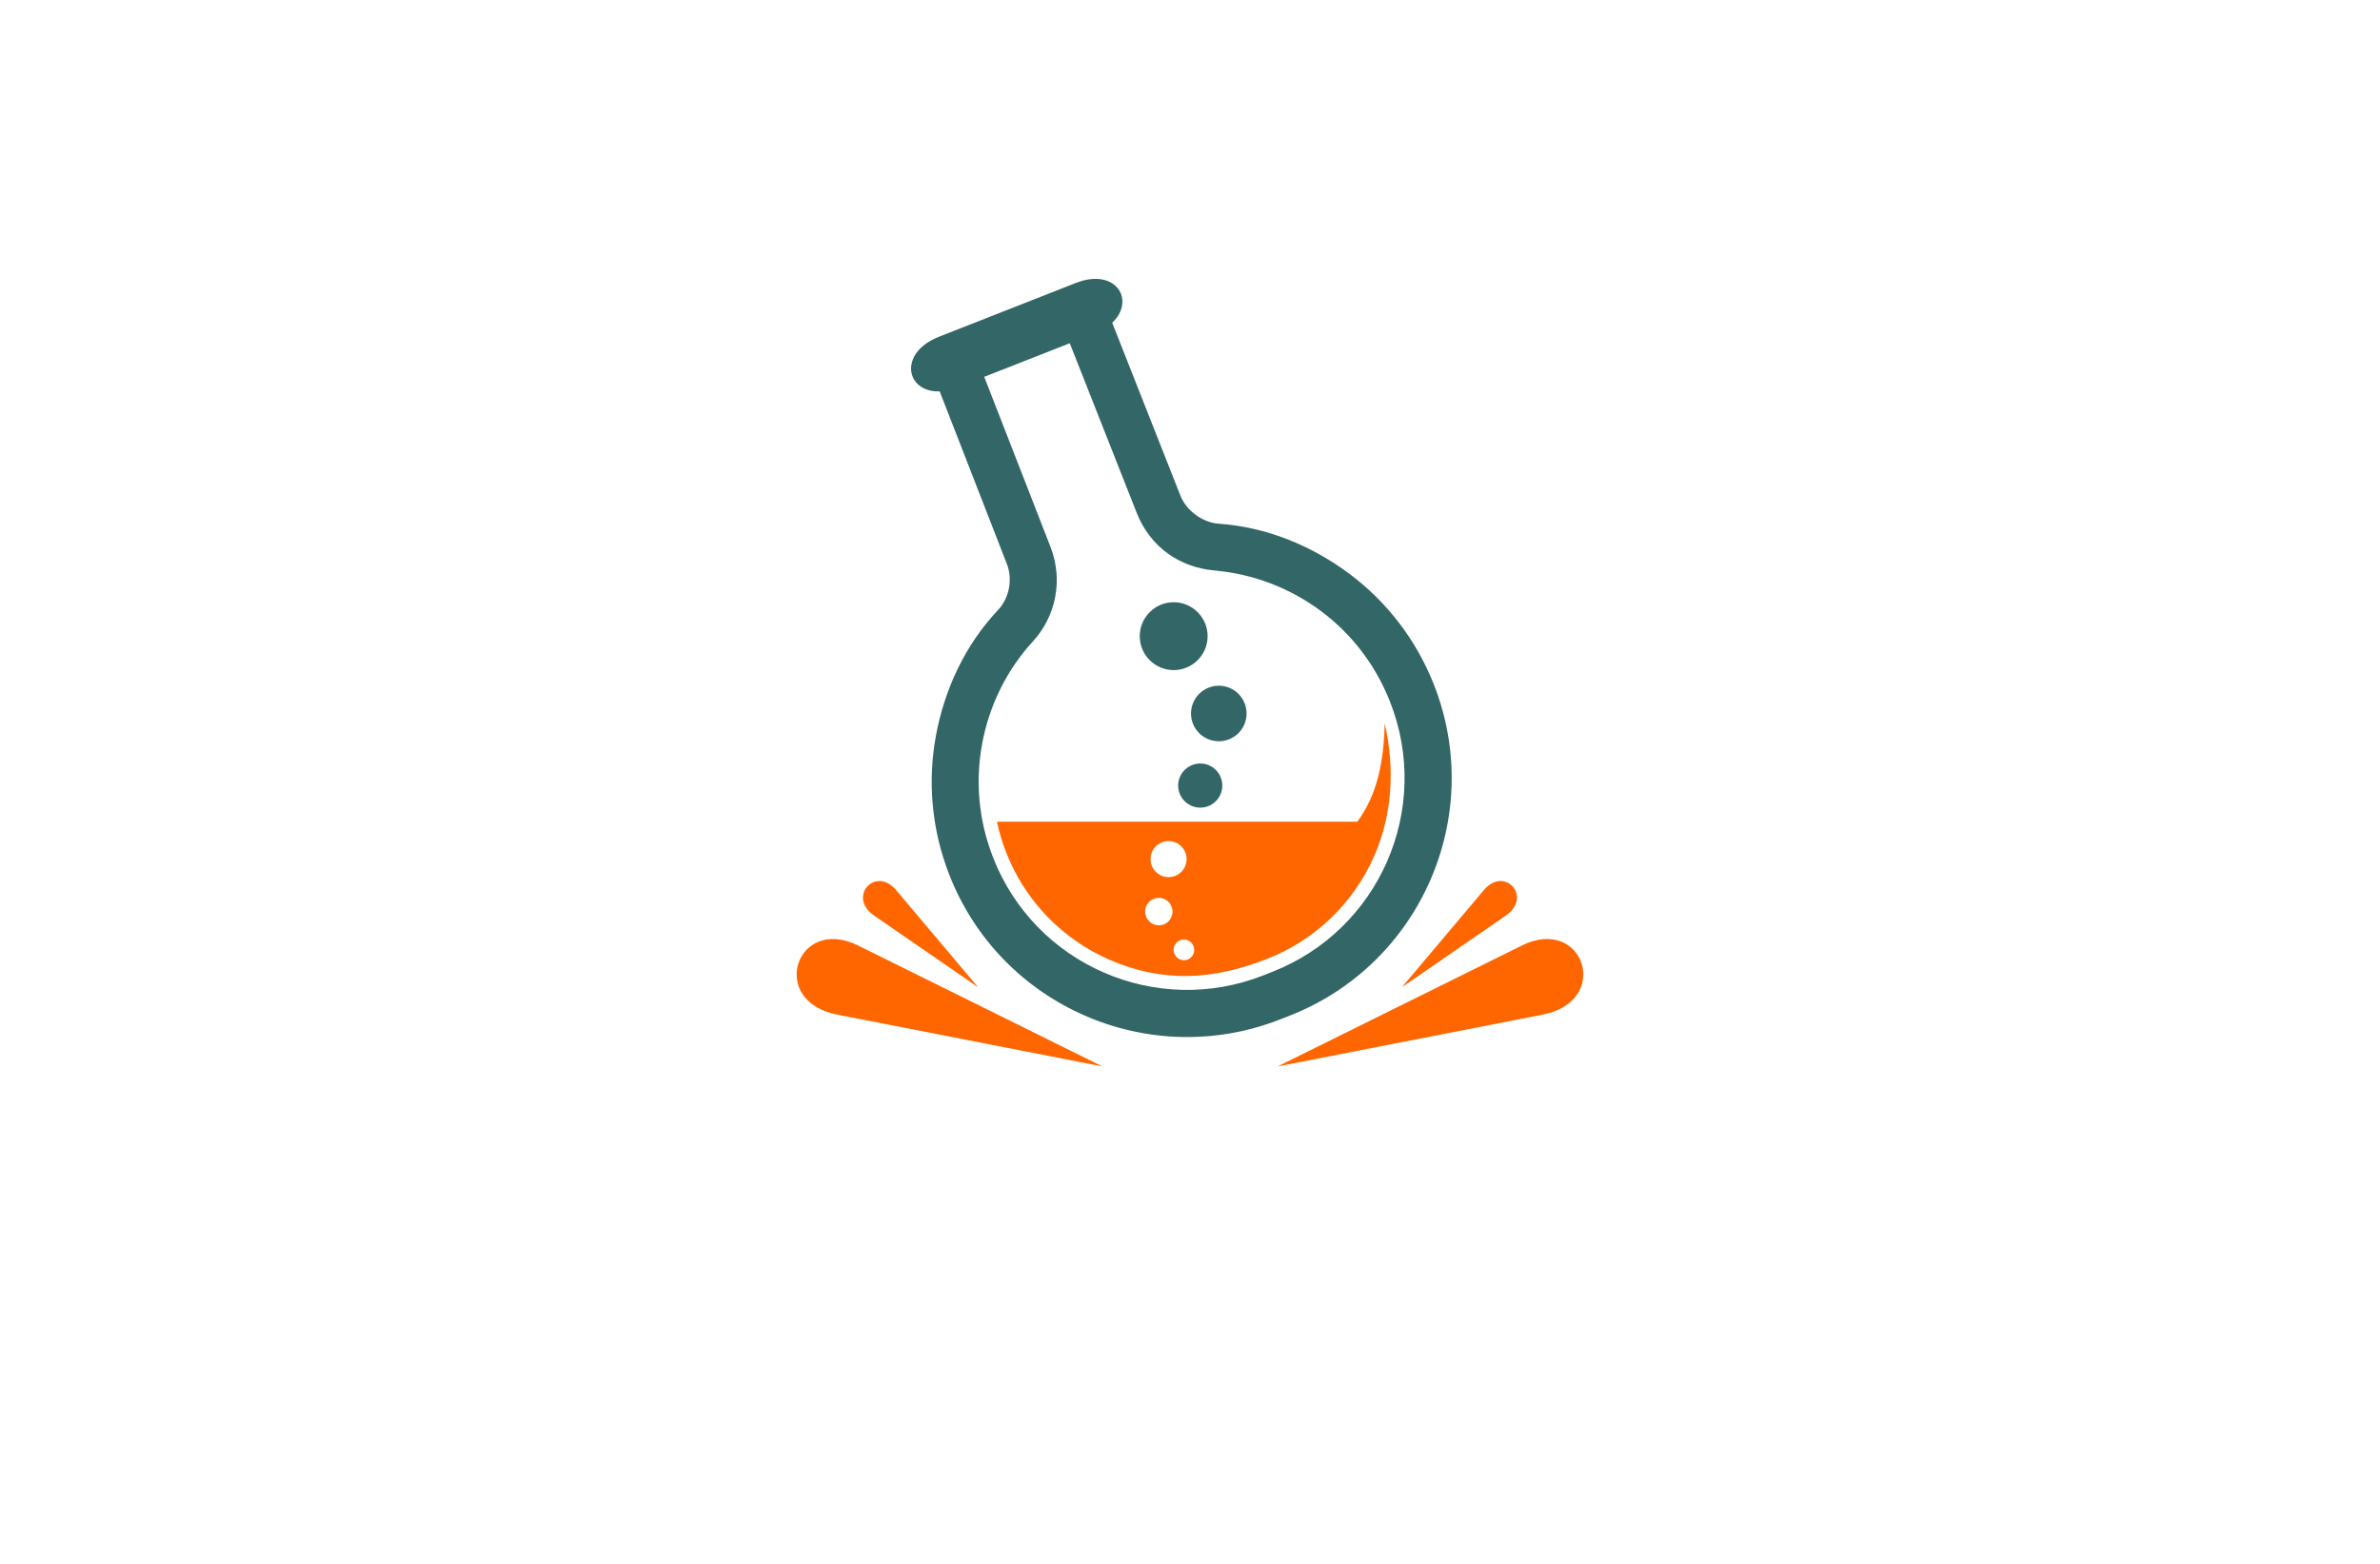 <?xml version="1.0" encoding="utf-8"?>
<!-- Generator: Adobe Illustrator 27.8.1, SVG Export Plug-In . SVG Version: 6.00 Build 0)  -->
<svg version="1.1" xmlns="http://www.w3.org/2000/svg" xmlns:xlink="http://www.w3.org/1999/xlink" x="0px" y="0px"
	 viewBox="0 0 350 230" style="enable-background:new 0 0 350 230;" xml:space="preserve">
<style type="text/css">
	.st0{fill:#FFF5CC;}
	.st1{fill:#FFFECF;}
	.st2{fill:#D3FFCF;}
	.st3{fill:#CFFFFD;}
	.st4{fill:#DEF7F9;}
	.st5{fill:#FFF5F8;}
	.st6{fill:#FFEACF;}
	.st7{fill:#F4F9E1;}
	.st8{fill:#FFEEE9;}
	.st9{fill:#FFFFCF;}
	.st10{fill:#FCD8AE;}
	.st11{fill:#F7F4E8;}
	.st12{fill:#FCF1E3;}
	.st13{fill:#FFECD9;}
	.st14{fill:#FCF6DB;}
	.st15{fill:#FFF3C0;}
	.st16{fill:#CCC8B8;}
	.st17{fill:#CECECE;}
	.st18{fill:#E5E1D1;}
	.st19{fill:#063766;}
	.st20{fill:#0E2848;}
	.st21{fill:#00D19E;}
	.st22{fill:#002389;}
	.st23{fill:#00079C;}
	.st24{fill:#7F4900;}
	.st25{fill:#014742;}
	.st26{fill:#0019FF;}
	.st27{fill:#00B3F9;}
	.st28{fill:#773000;}
	.st29{fill-rule:evenodd;clip-rule:evenodd;fill:#CD00FF;}
	.st30{fill-rule:evenodd;clip-rule:evenodd;fill:#FF9700;}
	.st31{fill:#450056;}
	.st32{fill:#70B208;}
	.st33{fill-rule:evenodd;clip-rule:evenodd;fill:#005CFF;}
	.st34{fill-rule:evenodd;clip-rule:evenodd;fill:#00FF73;}
	.st35{fill-rule:evenodd;clip-rule:evenodd;fill:#014422;}
	.st36{fill-rule:evenodd;clip-rule:evenodd;fill:#A58500;}
	.st37{fill-rule:evenodd;clip-rule:evenodd;fill:#FF7300;}
	.st38{fill:#000202;}
	.st39{fill:#005454;}
	.st40{fill:#AB5FBF;}
	.st41{fill:#51531C;}
	.st42{fill:#661B00;}
	.st43{fill:#001E3F;}
	.st44{fill:#C69400;}
	.st45{fill:#009AB0;}
	.st46{fill:#7F0058;}
	.st47{fill:#006060;}
	.st48{fill:#7500FF;}
	.st49{fill:#9CFF00;}
	.st50{fill:#2ECED8;}
	.st51{fill:#097EAF;}
	.st52{fill-rule:evenodd;clip-rule:evenodd;fill:#097EAF;}
	.st53{fill-rule:evenodd;clip-rule:evenodd;fill:#EA0A8C;}
	.st54{fill:#EBA116;}
	.st55{fill:#151F28;}
	.st56{fill:#36EEE0;}
	.st57{fill:#F652A0;}
	.st58{fill:#F7941E;}
	.st59{fill:#8DC63F;}
	.st60{fill:#FDB913;}
	.st61{fill:#25BDBE;}
	.st62{fill:#CD1223;}
	.st63{fill:#1C1D33;}
	.st64{fill-rule:evenodd;clip-rule:evenodd;fill:#CD1223;}
	.st65{fill:#1A1A1A;}
	.st66{fill:#1AC2EA;}
	.st67{fill:#59C0E4;}
	.st68{fill:#4DB3CE;}
	.st69{fill:#EE8561;}
	.st70{fill:#EABC54;}
	.st71{fill:#1660D6;}
	.st72{fill:#FF7950;}
	.st73{fill:#FFFFFF;}
	.st74{fill:#003889;}
	.st75{fill-rule:evenodd;clip-rule:evenodd;fill:#002551;}
	.st76{fill:#41A0F4;}
	.st77{fill:#F3AF0E;}
	.st78{fill:#F66C22;}
	.st79{fill:#011C34;}
	.st80{fill:#918300;}
	.st81{fill:#A95BFE;}
	.st82{fill:#101C42;}
	.st83{fill:#F5A530;}
	.st84{fill:#00BBDD;}
	.st85{fill:#FF8E27;}
	.st86{fill:#97C213;}
	.st87{fill:#F9A609;}
	.st88{fill:#006E99;}
	.st89{fill:url(#SVGID_1_);}
	
		.st90{fill:none;stroke:url(#SVGID_00000078020467744188764600000005128967134312141731_);stroke-width:5.492;stroke-linecap:round;stroke-linejoin:round;stroke-miterlimit:10;}
	.st91{fill:url(#SVGID_00000173120944932417794710000001523596309457200802_);}
	.st92{fill:url(#SVGID_00000121965496787317071880000008374320470999229319_);}
	.st93{fill:#E16D56;}
	.st94{fill:#A03682;}
	.st95{fill:#A13682;}
	.st96{fill:#E87F45;}
	.st97{fill:url(#SVGID_00000101820978946776563230000016842389214127321481_);}
	.st98{fill:#15110E;}
	.st99{fill-rule:evenodd;clip-rule:evenodd;fill:#009894;}
	.st100{fill:url(#SVGID_00000091013821083249491520000004957907495363264433_);}
	.st101{fill:url(#SVGID_00000029757567469453507110000011570739254468468626_);}
	.st102{fill:url(#SVGID_00000092425132689432046390000005356803956860947886_);}
	.st103{fill:url(#SVGID_00000159467312738687651750000012284100905499076490_);}
	.st104{fill:#846100;}
	.st105{fill:url(#SVGID_00000112594831612613015530000016042808991357477525_);}
	.st106{fill-rule:evenodd;clip-rule:evenodd;fill:#336666;}
	.st107{fill-rule:evenodd;clip-rule:evenodd;fill:#FF6600;}
	.st108{fill:url(#SVGID_00000026844308311781385800000012882349823515213219_);}
	.st109{fill:url(#SVGID_00000012459709959681886420000011752012027733003699_);}
	.st110{fill:url(#SVGID_00000170964922440820218280000003994199971093899433_);}
	.st111{fill:url(#XMLID_00000172422941148686986060000008904250172491635376_);}
	.st112{fill:#F1CA24;}
	.st113{fill:#0676C5;}
	.st114{fill:#93D61F;}
	.st115{fill:#0A98E1;}
	.st116{fill:url(#SVGID_00000075852800691508649180000004731453098184873370_);}
	.st117{fill:#171615;}
	.st118{fill:#FEFEFE;}
	.st119{fill:#E0FF4F;}
	.st120{fill:url(#SVGID_00000095331231549639053080000016012297190194656955_);}
	.st121{fill:#42C130;}
	.st122{fill:#B3376C;}
	.st123{fill:#F6F6F6;}
	.st124{fill:url(#SVGID_00000117678156233699597100000011144236327816754104_);}
	.st125{fill:url(#SVGID_00000183936402161328087000000010132380867634342810_);}
	.st126{fill:#72CAE7;}
	.st127{fill:url(#SVGID_00000138542035053303554380000011160197702655479214_);}
	.st128{fill:url(#SVGID_00000093873219321497576410000013638473260170699445_);}
	.st129{fill:#63AF41;}
	.st130{fill:#115696;}
	.st131{fill:#0F94E1;}
	.st132{fill:#72D1F4;}
	.st133{fill:#C34832;}
	.st134{fill:#88BE61;}
	.st135{fill:#578EB0;}
	.st136{fill:#10A27E;}
	.st137{fill:#F77D49;}
	.st138{fill:#41ADB8;}
	.st139{fill:#F24837;}
	.st140{fill:#192537;}
	.st141{fill:#1470AB;}
	.st142{fill:#74C594;}
	.st143{fill:#80B43A;}
	.st144{fill:#05B2BA;}
	.st145{fill:#0F3462;}
	.st146{fill:#E8353F;}
	.st147{fill:#0E62A4;}
	.st148{fill:#28B1EE;}
	.st149{fill:#258DDF;}
	.st150{fill:#5EB631;}
	.st151{fill:#0A326F;}
	.st152{fill:url(#OBJECTS_00000048462284154770873690000004578320230951115399_);}
	.st153{fill:#2B2353;}
	.st154{fill:#1F9EF3;}
	.st155{fill:#91D9F8;}
	.st156{fill:#889FBE;}
	.st157{fill:url(#SVGID_00000125587654451847335520000008341172430571621037_);}
	.st158{fill:#F48680;}
	.st159{fill-rule:evenodd;clip-rule:evenodd;fill:#0093D2;}
	.st160{fill-rule:evenodd;clip-rule:evenodd;fill:#3F6B3B;}
	.st161{fill:#E7B81E;}
	.st162{fill:#D7972C;}
	.st163{fill:#233F4C;}
	.st164{fill:#20693A;}
	.st165{fill:#7CB032;}
	.st166{fill:#D7972D;}
	.st167{fill:#D8DE75;}
	.st168{fill:#E6EFCF;}
	.st169{fill:#2B8339;}
	.st170{fill:#80AD38;}
	.st171{fill:#D5A62D;}
	.st172{fill:#D3DF72;}
	.st173{fill:#558D4C;}
	.st174{fill:#D6E5ED;}
	.st175{fill:#F6E7B8;}
	.st176{fill:#EDF7E7;}
	.st177{fill:#F4F4F3;}
	.st178{fill:#D4E7EF;}
	.st179{fill:#F3F3E2;}
	.st180{fill:#DCE9DE;}
	.st181{fill:#0EB4A7;}
	.st182{fill:#9DE1E2;}
	.st183{fill:#44BFF4;}
	.st184{fill:#14437D;}
	.st185{fill:url(#SVGID_00000145744220811050417460000005561110736955995780_);}
	.st186{fill:url(#SVGID_00000093141476333749875230000002043553111229975717_);}
	.st187{fill:#0F8CF6;}
	.st188{fill-rule:evenodd;clip-rule:evenodd;fill:url(#SVGID_00000102502247048438553870000003400825509786018458_);}
	.st189{fill-rule:evenodd;clip-rule:evenodd;fill:url(#SVGID_00000145019473353720840140000009071667993469600662_);}
	.st190{fill:url(#SVGID_00000078750352074782750930000004711362675588081329_);}
	.st191{fill:url(#SVGID_00000085247026487794042140000017076896761040432058_);}
	.st192{fill:url(#SVGID_00000011011921260973176200000001893036045123822235_);}
	.st193{fill:url(#SVGID_00000067958950402133032040000017421659655367252136_);}
	.st194{fill:url(#SVGID_00000011003978130575726850000018095434559019481230_);}
	.st195{fill:url(#SVGID_00000098907516062070962980000001807754402618368957_);}
	.st196{fill:url(#SVGID_00000093866155467568357480000014007677806705375665_);}
</style>
<g id="Layer_1">
</g>
<g id="Layer_2">
</g>
<g id="Layer_3">
</g>
<g id="Layer_4">
</g>
<g id="Layer_5">
</g>
<g id="Layer_6">
</g>
<g id="Layer_7">
</g>
<g id="Layer_8">
</g>
<g id="Layer_9">
</g>
<g id="Layer_10">
</g>
<g id="Layer_11">
</g>
<g id="Layer_12">
</g>
<g id="Layer_13">
</g>
<g id="Layer_14">
</g>
<g id="Layer_15">
	<g>
		<path class="st106" d="M172.6,88.57c-2.75,0-4.99,2.24-4.99,4.99c0,2.76,2.24,4.99,4.99,4.99c2.75,0,4.99-2.23,4.99-4.99
			C177.59,90.81,175.35,88.57,172.6,88.57z M179.24,100.85c-2.26,0-4.09,1.83-4.09,4.09c0,2.25,1.83,4.08,4.09,4.08
			c2.25,0,4.08-1.83,4.08-4.08C183.32,102.68,181.49,100.85,179.24,100.85z M176.51,112.29c-1.79,0-3.25,1.46-3.25,3.25
			s1.46,3.24,3.25,3.24c1.79,0,3.24-1.45,3.24-3.24S178.31,112.29,176.51,112.29z M179.24,100.85c-2.26,0-4.09,1.83-4.09,4.09
			c0,2.25,1.83,4.08,4.09,4.08c2.25,0,4.08-1.83,4.08-4.08C183.32,102.68,181.49,100.85,179.24,100.85z M176.51,112.29
			c-1.79,0-3.25,1.46-3.25,3.25s1.46,3.24,3.25,3.24c1.79,0,3.24-1.45,3.24-3.24S178.31,112.29,176.51,112.29z M172.6,88.57
			c-2.75,0-4.99,2.24-4.99,4.99c0,2.76,2.24,4.99,4.99,4.99c2.75,0,4.99-2.23,4.99-4.99C177.59,90.81,175.35,88.57,172.6,88.57z
			 M172.6,88.57c-2.75,0-4.99,2.24-4.99,4.99c0,2.76,2.24,4.99,4.99,4.99c2.75,0,4.99-2.23,4.99-4.99
			C177.59,90.81,175.35,88.57,172.6,88.57z M176.51,112.29c-1.79,0-3.25,1.46-3.25,3.25s1.46,3.24,3.25,3.24
			c1.79,0,3.24-1.45,3.24-3.24S178.31,112.29,176.51,112.29z M179.24,100.85c-2.26,0-4.09,1.83-4.09,4.09
			c0,2.25,1.83,4.08,4.09,4.08c2.25,0,4.08-1.83,4.08-4.08C183.32,102.68,181.49,100.85,179.24,100.85z M179.24,100.85
			c-2.26,0-4.09,1.83-4.09,4.09c0,2.25,1.83,4.08,4.09,4.08c2.25,0,4.08-1.83,4.08-4.08C183.32,102.68,181.49,100.85,179.24,100.85z
			 M176.51,112.29c-1.79,0-3.25,1.46-3.25,3.25s1.46,3.24,3.25,3.24c1.79,0,3.24-1.45,3.24-3.24S178.31,112.29,176.51,112.29z
			 M177.59,93.56c0-2.75-2.24-4.99-4.99-4.99c-2.75,0-4.99,2.24-4.99,4.99c0,2.76,2.24,4.99,4.99,4.99
			C175.35,98.55,177.59,96.32,177.59,93.56z M210.88,100.72c-2.64-6.73-7.02-12.28-12.44-16.33c-5.6-4.18-12.27-6.9-19.27-7.37
			c-2.26-0.16-4.69-1.88-5.57-4.1l-10.04-25.45c3.48-3.26,0.58-8.19-5.38-5.84l-20.08,7.89c-6.09,2.39-4.88,8.23,0.09,8.04
			l9.88,25.38c0.89,2.29,0.35,5.04-1.31,6.79c-4.82,5.1-7.86,11.63-9.13,18.5c-1.22,6.66-0.66,13.7,1.98,20.44
			c3.78,9.66,11.12,16.86,19.93,20.7c8.8,3.85,19.08,4.33,28.73,0.55l1.37-0.54c9.65-3.78,16.86-11.12,20.7-19.93
			C214.18,120.65,214.67,110.37,210.88,100.72z M203.99,126.68c-3.13,7.18-9.02,13.17-16.89,16.25l-1.36,0.54
			c-7.87,3.08-16.25,2.69-23.44-0.45c-7.18-3.13-13.17-9.01-16.25-16.88c-2.17-5.52-2.62-11.27-1.63-16.68
			c1.02-5.6,3.57-10.86,7.44-15.08c3.42-3.72,4.53-9.06,2.62-13.96l-9.74-25l12.58-4.94l9.85,24.96c1.98,5.01,6.3,8,11.41,8.46
			c5.71,0.5,11.16,2.59,15.72,6c4.4,3.29,7.97,7.82,10.13,13.34C207.52,111.12,207.13,119.5,203.99,126.68z M179.24,100.85
			c-2.26,0-4.09,1.83-4.09,4.09c0,2.25,1.83,4.08,4.09,4.08c2.25,0,4.08-1.83,4.08-4.08C183.32,102.68,181.49,100.85,179.24,100.85z
			 M176.51,112.29c-1.79,0-3.25,1.46-3.25,3.25s1.46,3.24,3.25,3.24c1.79,0,3.24-1.45,3.24-3.24S178.31,112.29,176.51,112.29z
			 M177.59,93.56c0-2.75-2.24-4.99-4.99-4.99c-2.75,0-4.99,2.24-4.99,4.99c0,2.76,2.24,4.99,4.99,4.99
			C175.35,98.55,177.59,96.32,177.59,93.56z M172.6,88.57c-2.75,0-4.99,2.24-4.99,4.99c0,2.76,2.24,4.99,4.99,4.99
			c2.75,0,4.99-2.23,4.99-4.99C177.59,90.81,175.35,88.57,172.6,88.57z M176.51,112.29c-1.79,0-3.25,1.46-3.25,3.25
			s1.46,3.24,3.25,3.24c1.79,0,3.24-1.45,3.24-3.24S178.31,112.29,176.51,112.29z M179.24,100.85c-2.26,0-4.09,1.83-4.09,4.09
			c0,2.25,1.83,4.08,4.09,4.08c2.25,0,4.08-1.83,4.08-4.08C183.32,102.68,181.49,100.85,179.24,100.85z M179.24,100.85
			c-2.26,0-4.09,1.83-4.09,4.09c0,2.25,1.83,4.08,4.09,4.08c2.25,0,4.08-1.83,4.08-4.08C183.32,102.68,181.49,100.85,179.24,100.85z
			 M176.51,112.29c-1.79,0-3.25,1.46-3.25,3.25s1.46,3.24,3.25,3.24c1.79,0,3.24-1.45,3.24-3.24S178.31,112.29,176.51,112.29z
			 M172.6,88.57c-2.75,0-4.99,2.24-4.99,4.99c0,2.76,2.24,4.99,4.99,4.99c2.75,0,4.99-2.23,4.99-4.99
			C177.59,90.81,175.35,88.57,172.6,88.57z"/>
		<path class="st107" d="M131.78,130.9c-3.05-3.61-7.23,1.01-3.22,3.77l15.28,10.53L131.78,130.9z M218.22,130.9l-12.06,14.3
			l15.27-10.53C225.45,131.91,221.27,127.29,218.22,130.9z M223.8,139.06l-35.91,17.78l38.99-7.62
			C237.13,147.21,232.88,134.56,223.8,139.06z M126.2,139.06c-9.08-4.49-13.34,8.16-3.08,10.16l38.99,7.62L126.2,139.06z
			 M203.63,106.35c-0.13,6.2-1.29,10.78-4.02,14.5h-53c0.33,1.54,0.78,3.06,1.36,4.53c2.77,7.08,8.2,12.71,15.16,15.76
			c7.94,3.46,15.33,2.98,23.23-0.12c7.07-2.78,12.71-8.2,15.75-15.17C204.8,119.69,205.12,112.88,203.63,106.35z M171.85,123.7
			c1.46,0,2.65,1.19,2.65,2.65c0,1.47-1.19,2.65-2.65,2.65c-1.47,0-2.65-1.18-2.65-2.65C169.2,124.89,170.38,123.7,171.85,123.7z
			 M170.42,136.09c-1.11,0-2.02-0.91-2.02-2.02c0-1.11,0.91-2.02,2.02-2.02c1.11,0,2.01,0.91,2.01,2.02
			C172.43,135.18,171.54,136.09,170.42,136.09z M174.11,141.22c-0.84,0-1.52-0.68-1.52-1.52c0-0.84,0.68-1.52,1.52-1.52
			c0.84,0,1.51,0.68,1.51,1.52C175.62,140.54,174.95,141.22,174.11,141.22z"/>
	</g>
</g>
</svg>

